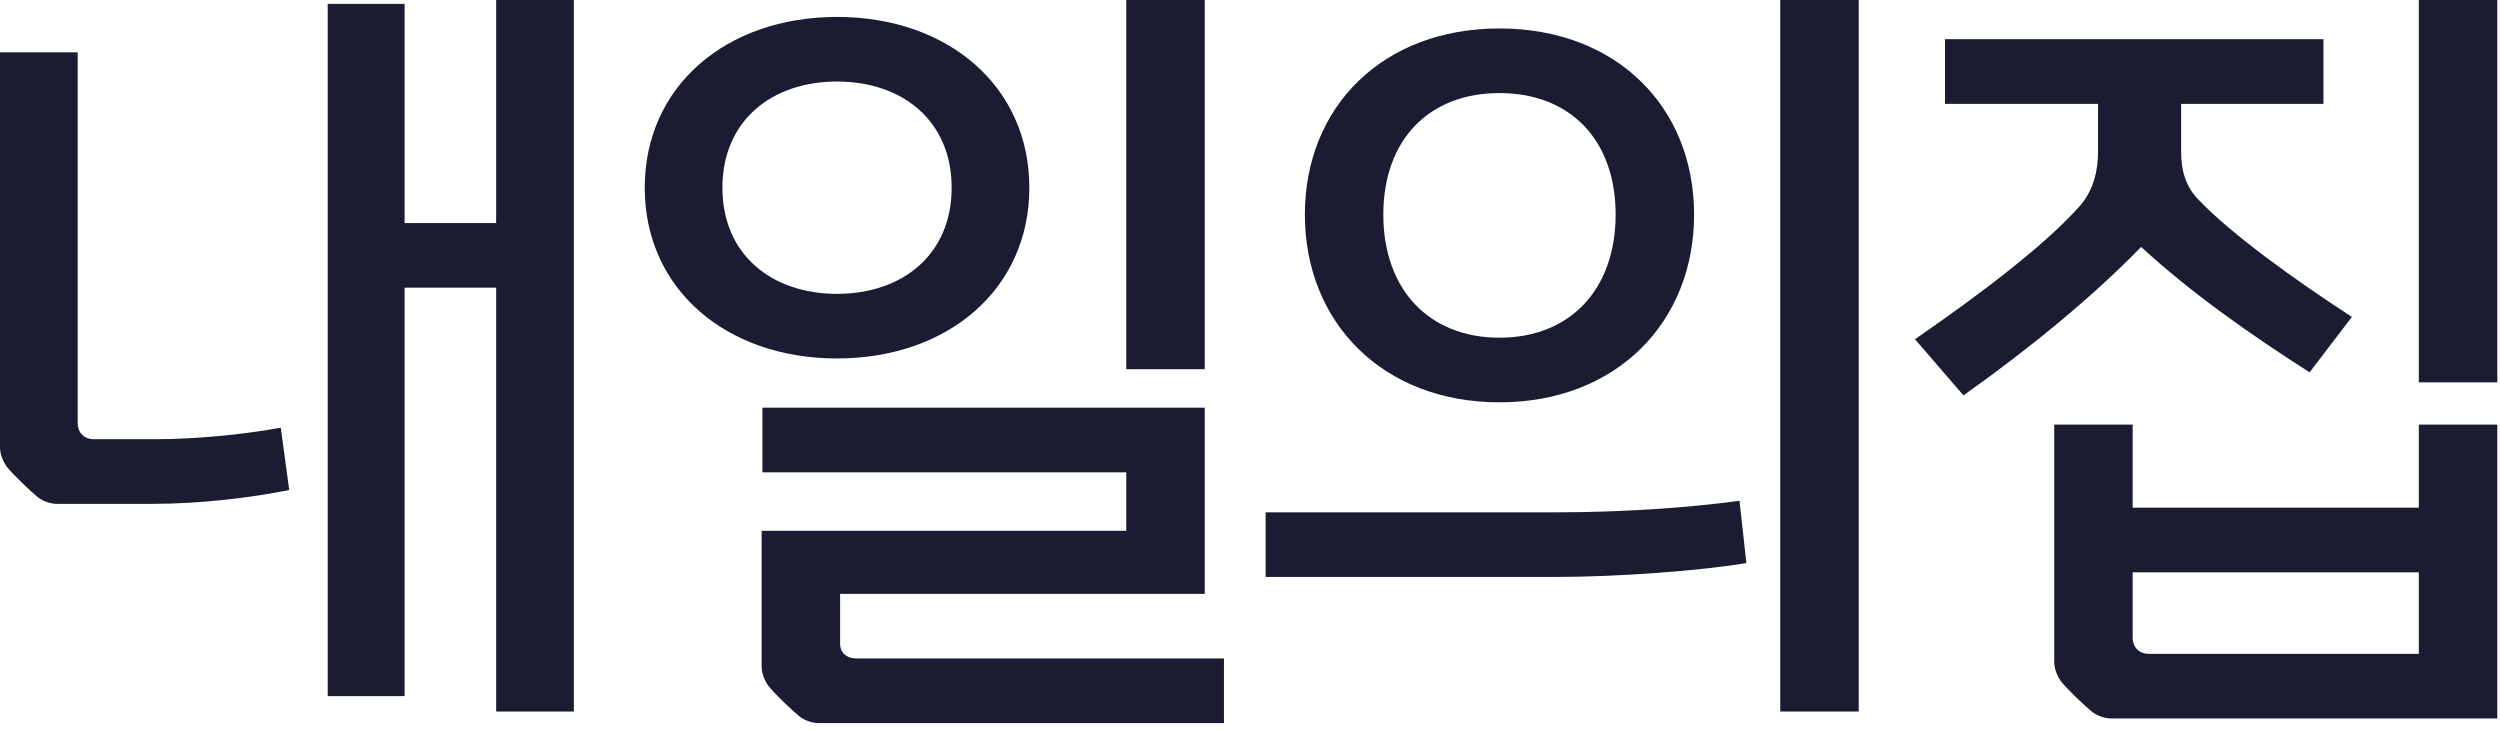<svg width="130" height="38" viewBox="0 0 130 38" fill="none" xmlns="http://www.w3.org/2000/svg">
<path d="M21.04 0.2H17.04V36.2H21.04V14.96H25.8V37H29.84V0H25.8V11.6H21.04V0.2ZM4.04 2.72H0V23.24C0 23.64 0.16 24 0.36 24.28C0.72 24.72 1.6 25.56 2 25.88C2.28 26.08 2.64 26.2 2.96 26.2H7.96C10.4 26.2 13.08 25.88 15.04 25.48L14.6 22.24C12.64 22.6 10.16 22.84 8.04 22.84H4.88C4.4 22.84 4.04 22.52 4.04 22V2.72Z" fill="#1B1C32"/>
<path d="M62.646 0H58.566V19.2H62.646V0ZM37.566 9.76C37.566 6.28 40.126 4.24 43.526 4.24C46.926 4.24 49.486 6.28 49.486 9.76C49.486 13.24 46.926 15.28 43.526 15.28C40.126 15.28 37.566 13.24 37.566 9.76ZM33.526 9.76C33.526 15.04 37.766 18.64 43.526 18.64C49.286 18.64 53.526 15.04 53.526 9.76C53.526 4.48 49.286 0.88 43.526 0.88C37.766 0.88 33.526 4.48 33.526 9.76ZM63.646 34.24H44.526C44.046 34.24 43.686 33.96 43.686 33.48V30.88H62.646V21.2H39.646V24.56H58.566V27.6H39.606V34.64C39.606 35.04 39.766 35.4 39.966 35.68C40.326 36.12 41.206 36.96 41.606 37.28C41.886 37.48 42.246 37.6 42.566 37.6H63.646V34.24Z" fill="#1B1C32"/>
<path d="M96.653 0H92.573V37H96.653V0ZM84.013 11.16C84.013 15.04 81.653 17.56 77.972 17.56C74.293 17.56 71.933 15.04 71.933 11.16C71.933 7.28 74.293 4.84 77.972 4.84C81.653 4.84 84.013 7.28 84.013 11.16ZM88.093 11.16C88.093 5.56 84.052 1.48 77.972 1.48C71.892 1.48 67.853 5.56 67.853 11.16C67.853 16.76 71.892 20.92 77.972 20.92C84.052 20.92 88.093 16.76 88.093 11.16ZM90.453 26.04C87.853 26.4 84.332 26.64 81.013 26.64H65.812V30H80.933C84.172 30 88.412 29.68 90.812 29.28L90.453 26.04Z" fill="#1B1C32"/>
<path d="M129.859 37.36V22.08H125.779V26.4H110.899V22.08H106.819V34.4C106.819 34.8 106.979 35.16 107.179 35.44C107.539 35.88 108.419 36.72 108.819 37.04C109.099 37.24 109.459 37.36 109.779 37.36H129.859ZM101.139 5.4H109.099V7.88C109.099 8.88 108.859 9.88 108.179 10.68C106.339 12.76 102.939 15.32 99.579 17.64L102.099 20.56C105.379 18.24 108.779 15.48 111.339 12.84C113.899 15.2 117.019 17.4 120.099 19.36L122.299 16.48C119.219 14.48 116.019 12.16 114.339 10.4C113.659 9.72 113.419 8.88 113.419 7.88V5.4H120.819V2.04H101.139V5.4ZM129.859 0H125.779V19.88H129.859V0ZM125.779 34H111.739C111.259 34 110.899 33.68 110.899 33.16V29.76H125.779V34Z" fill="#1B1C32"/>
</svg>
